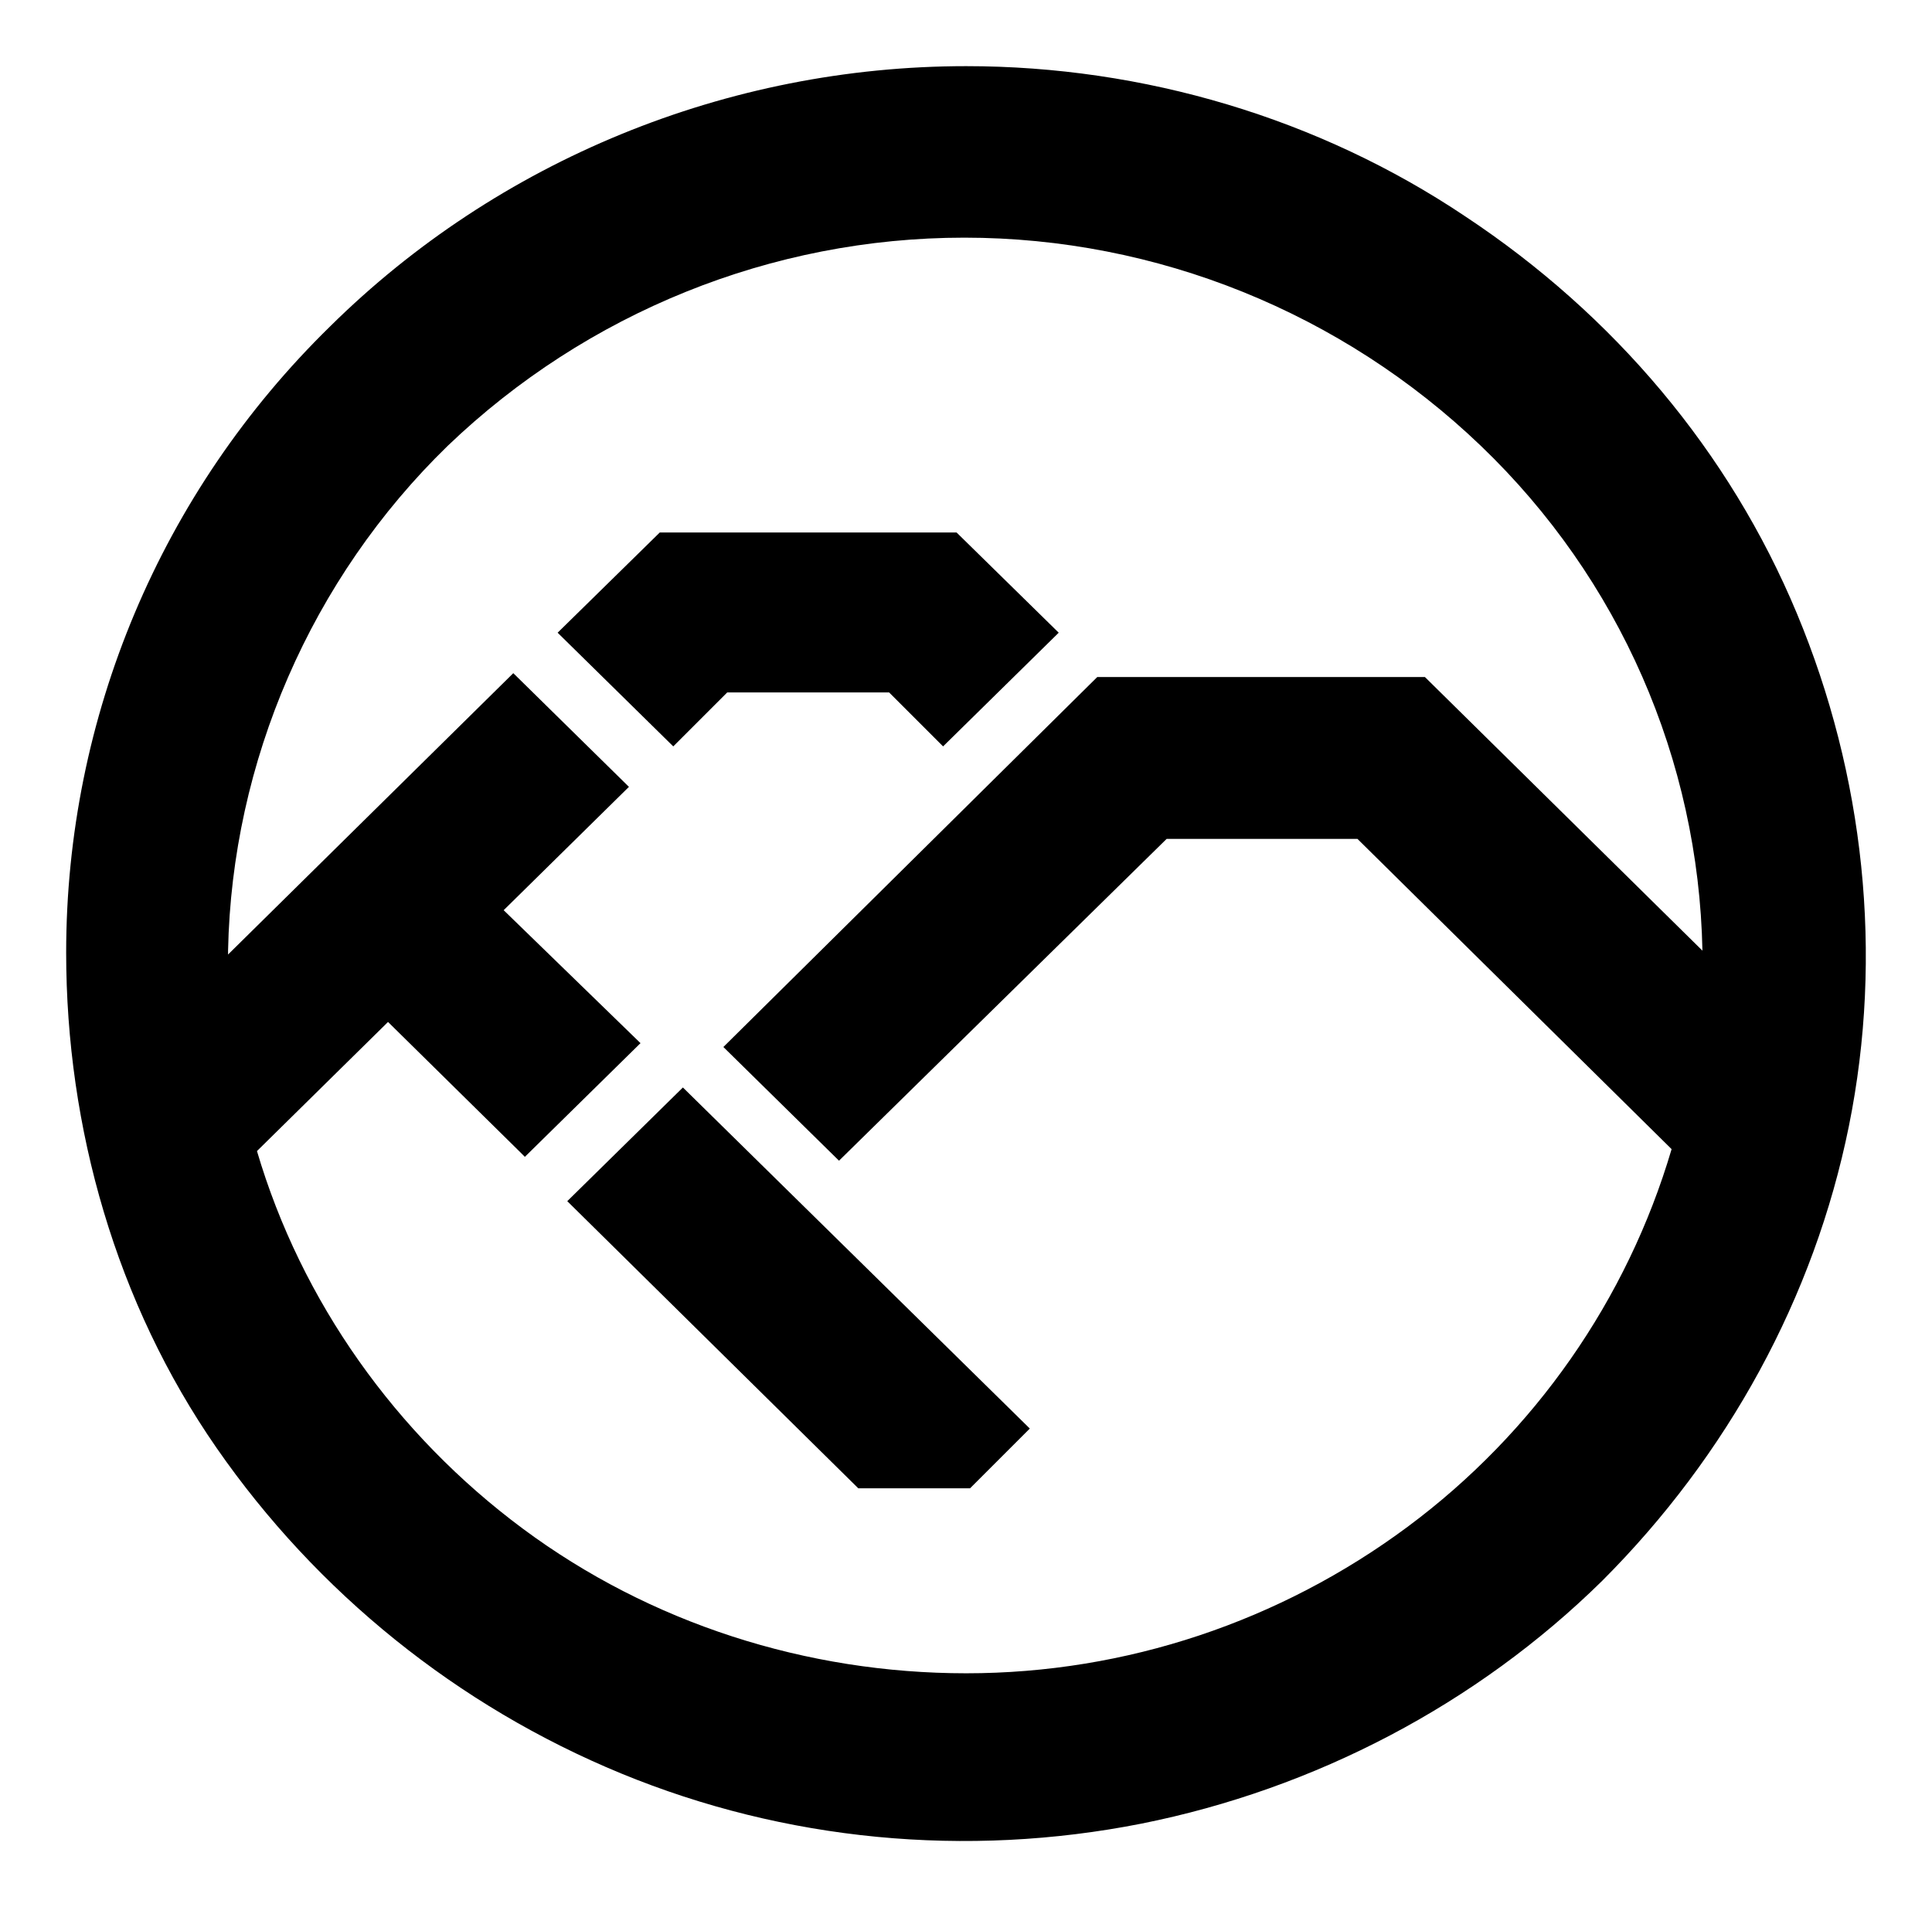 <?xml version="1.0" encoding="utf-8"?>
<svg viewBox="-11.916 -11.95 437.992 432.423" fill="none" xmlns="http://www.w3.org/2000/svg">
    <g>
        <path class="icon"
            d="M142.9 234.62L221.547 311.955L208.002 325.5H182.66L116.685 260.398L142.9 234.62ZM311.116 141.555L374.033 203.598C373.159 160.343 355.245 119.272 323.787 89.124C292.328 58.976 250.383 41.936 206.691 41.936C162.999 41.936 121.054 58.976 89.596 89.124C58.574 119.272 40.66 160.779 39.786 203.598V204.472L104.451 140.681L130.666 166.459L102.266 194.423L133.288 224.57L107.072 250.349L105.762 249.038L76.051 219.764L46.34 249.038C56.389 283.118 77.799 313.266 106.635 334.675C135.472 356.084 170.863 367.445 207.128 367.445C243.393 367.445 278.347 355.648 307.184 334.238C336.021 312.829 356.993 282.681 367.042 248.601L295.824 178.256H252.568L178.291 251.223L152.076 225.444L236.839 141.555H311.116ZM204.943 108.785L228.1 131.506L201.885 157.284L189.651 145.05H152.949L140.716 157.284L114.5 131.506L137.657 108.785H204.943ZM207.128 3.05C247.325 3.05 287.085 14.847 320.291 37.13C353.935 59.413 380.15 90.435 395.442 127.136C410.735 163.838 415.104 204.472 407.239 243.358C399.375 282.244 379.713 318.072 351.313 346.472C322.913 374.435 286.211 393.66 246.888 401.525C207.128 409.389 166.057 405.457 128.919 390.165C91.78 374.872 59.885 349.094 37.165 316.324C14.444 283.555 3.084 243.795 3.084 204.035C3.084 150.73 24.494 99.61 62.943 62.035C100.955 24.459 152.949 3.05 207.128 3.05Z"
            fill="#000" />
    </g>
</svg>